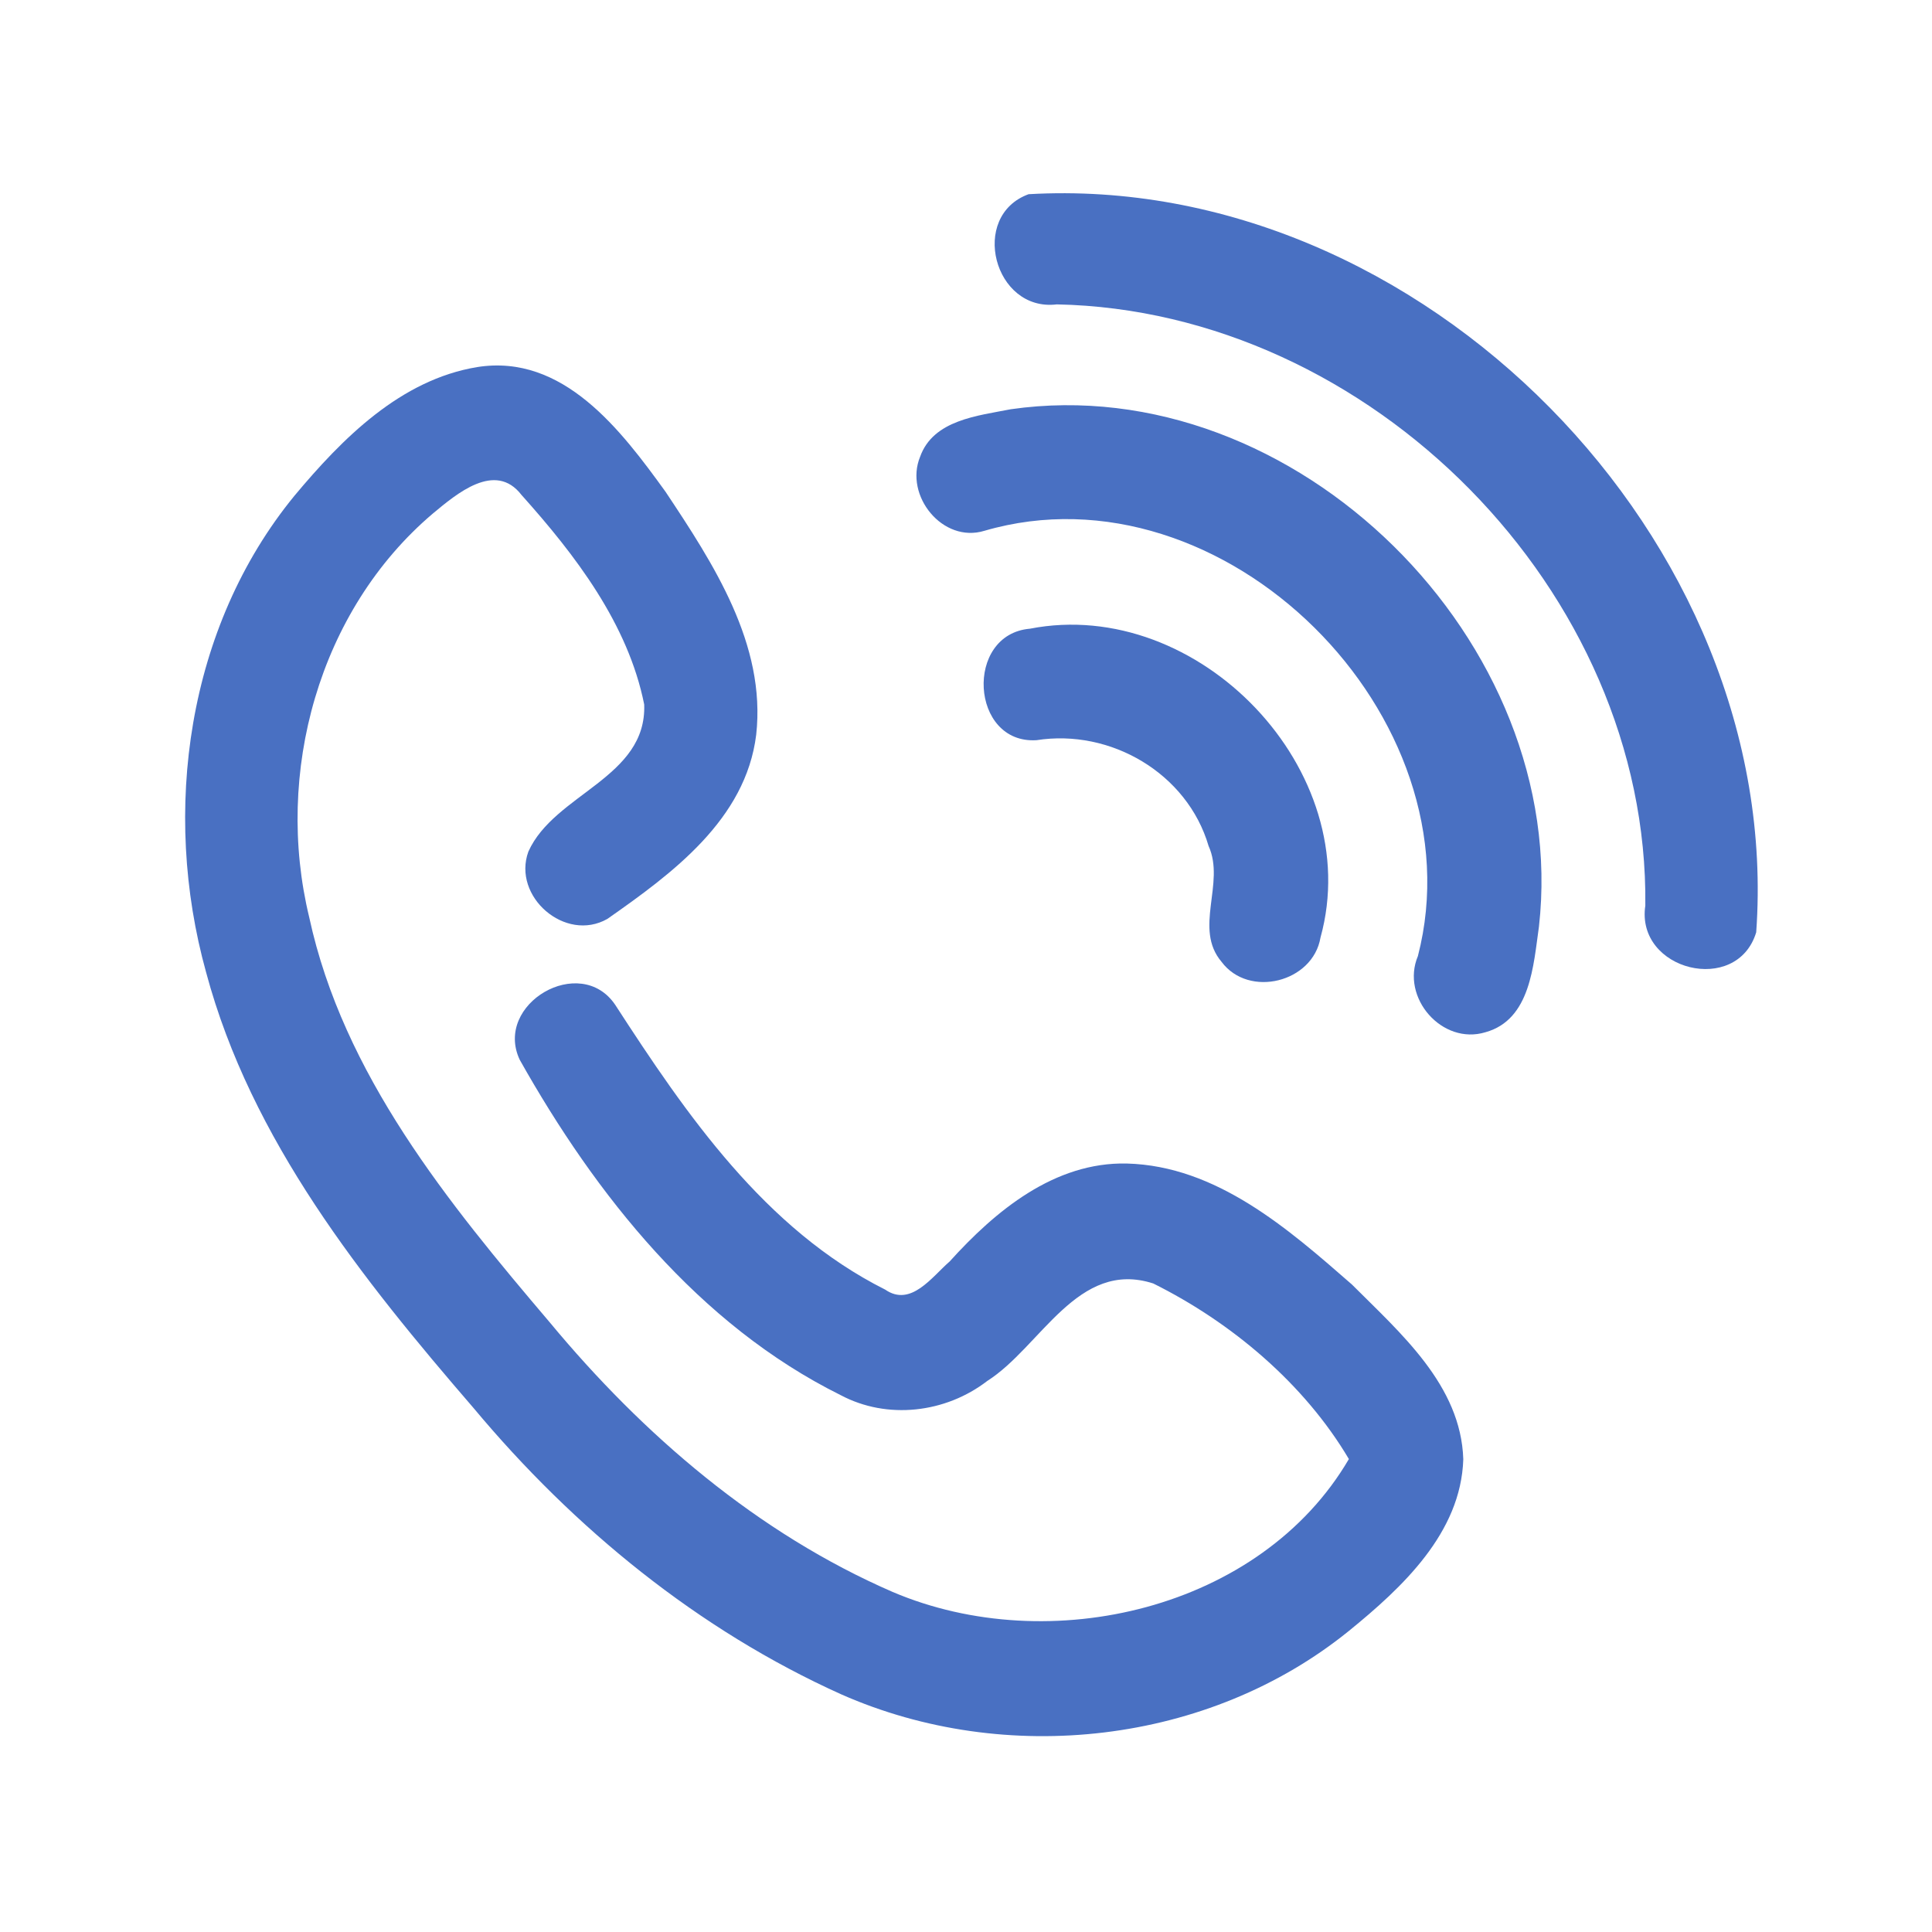 <?xml version="1.0" encoding="UTF-8" ?>
<!DOCTYPE svg PUBLIC "-//W3C//DTD SVG 1.1//EN" "http://www.w3.org/Graphics/SVG/1.1/DTD/svg11.dtd">
<svg width="192pt" height="192pt" viewBox="0 0 192 192" version="1.1" xmlns="http://www.w3.org/2000/svg">
<g id="#4970c2ff">
<path fill="#4970c2" opacity="1.00" d=" M 102.22 19.30 C 141.18 17.06 177.32 53.69 174.53 92.65 C 172.62 98.96 162.54 96.46 163.51 90.00 C 163.88 58.75 136.13 30.86 105.02 30.25 C 98.77 31.01 96.30 21.46 102.22 19.30 Z" />
<path fill="#4970c2" opacity="1.00" d=" M 47.42 36.48 C 55.98 35.12 61.73 42.77 66.14 48.87 C 70.89 56.01 76.15 64.04 75.15 73.02 C 74.11 81.45 66.80 86.81 60.36 91.32 C 56.18 93.70 50.88 89.10 52.51 84.63 C 55.10 78.86 64.29 77.31 64.02 70.01 C 62.42 62.00 57.17 55.15 51.82 49.18 C 49.21 45.80 45.37 49.08 43.01 51.04 C 31.65 60.69 27.26 76.85 30.73 91.16 C 34.11 106.78 44.52 119.52 54.63 131.41 C 63.91 142.60 75.29 152.38 88.72 158.21 C 104.29 164.84 125.29 159.97 134.05 145.00 C 129.62 137.51 122.39 131.42 114.61 127.55 C 107.09 125.12 103.44 133.86 98.11 137.24 C 93.98 140.42 88.18 141.12 83.53 138.64 C 69.45 131.65 59.21 118.77 51.65 105.32 C 49.04 99.77 57.67 94.72 61.14 99.86 C 68.21 110.77 76.02 122.16 87.97 128.16 C 90.53 129.93 92.62 126.88 94.37 125.37 C 98.92 120.33 104.80 115.46 111.99 115.63 C 120.89 115.87 128.00 122.10 134.35 127.65 C 139.17 132.48 145.19 137.66 145.42 145.02 C 145.19 152.34 139.35 157.77 134.05 162.08 C 120.11 173.37 99.94 175.59 83.62 168.39 C 69.40 161.99 57.04 151.88 47.08 139.95 C 36.00 127.11 24.95 113.31 20.48 96.62 C 16.04 80.63 18.58 62.31 29.26 49.27 C 34.01 43.58 39.80 37.74 47.42 36.48 Z" />
<path fill="#4970c2" opacity="1.00" d=" M 100.45 40.67 C 128.71 36.62 156.12 63.83 152.94 92.08 C 152.39 95.90 152.12 101.33 147.63 102.58 C 143.32 103.90 139.17 99.14 140.91 95.01 C 147.07 71.20 121.61 45.81 97.83 52.75 C 93.68 54.02 89.85 49.25 91.44 45.39 C 92.75 41.72 97.18 41.32 100.45 40.67 Z" />
<path fill="#4970c2" opacity="1.00" d=" M 102.35 62.48 C 119.11 59.21 135.81 76.60 131.23 93.17 C 130.48 97.63 124.11 99.22 121.40 95.59 C 118.58 92.27 121.79 87.79 120.11 84.08 C 117.99 76.84 110.36 72.40 103.00 73.56 C 96.42 73.96 95.83 63.04 102.35 62.48 Z" />
</g>
</svg>
